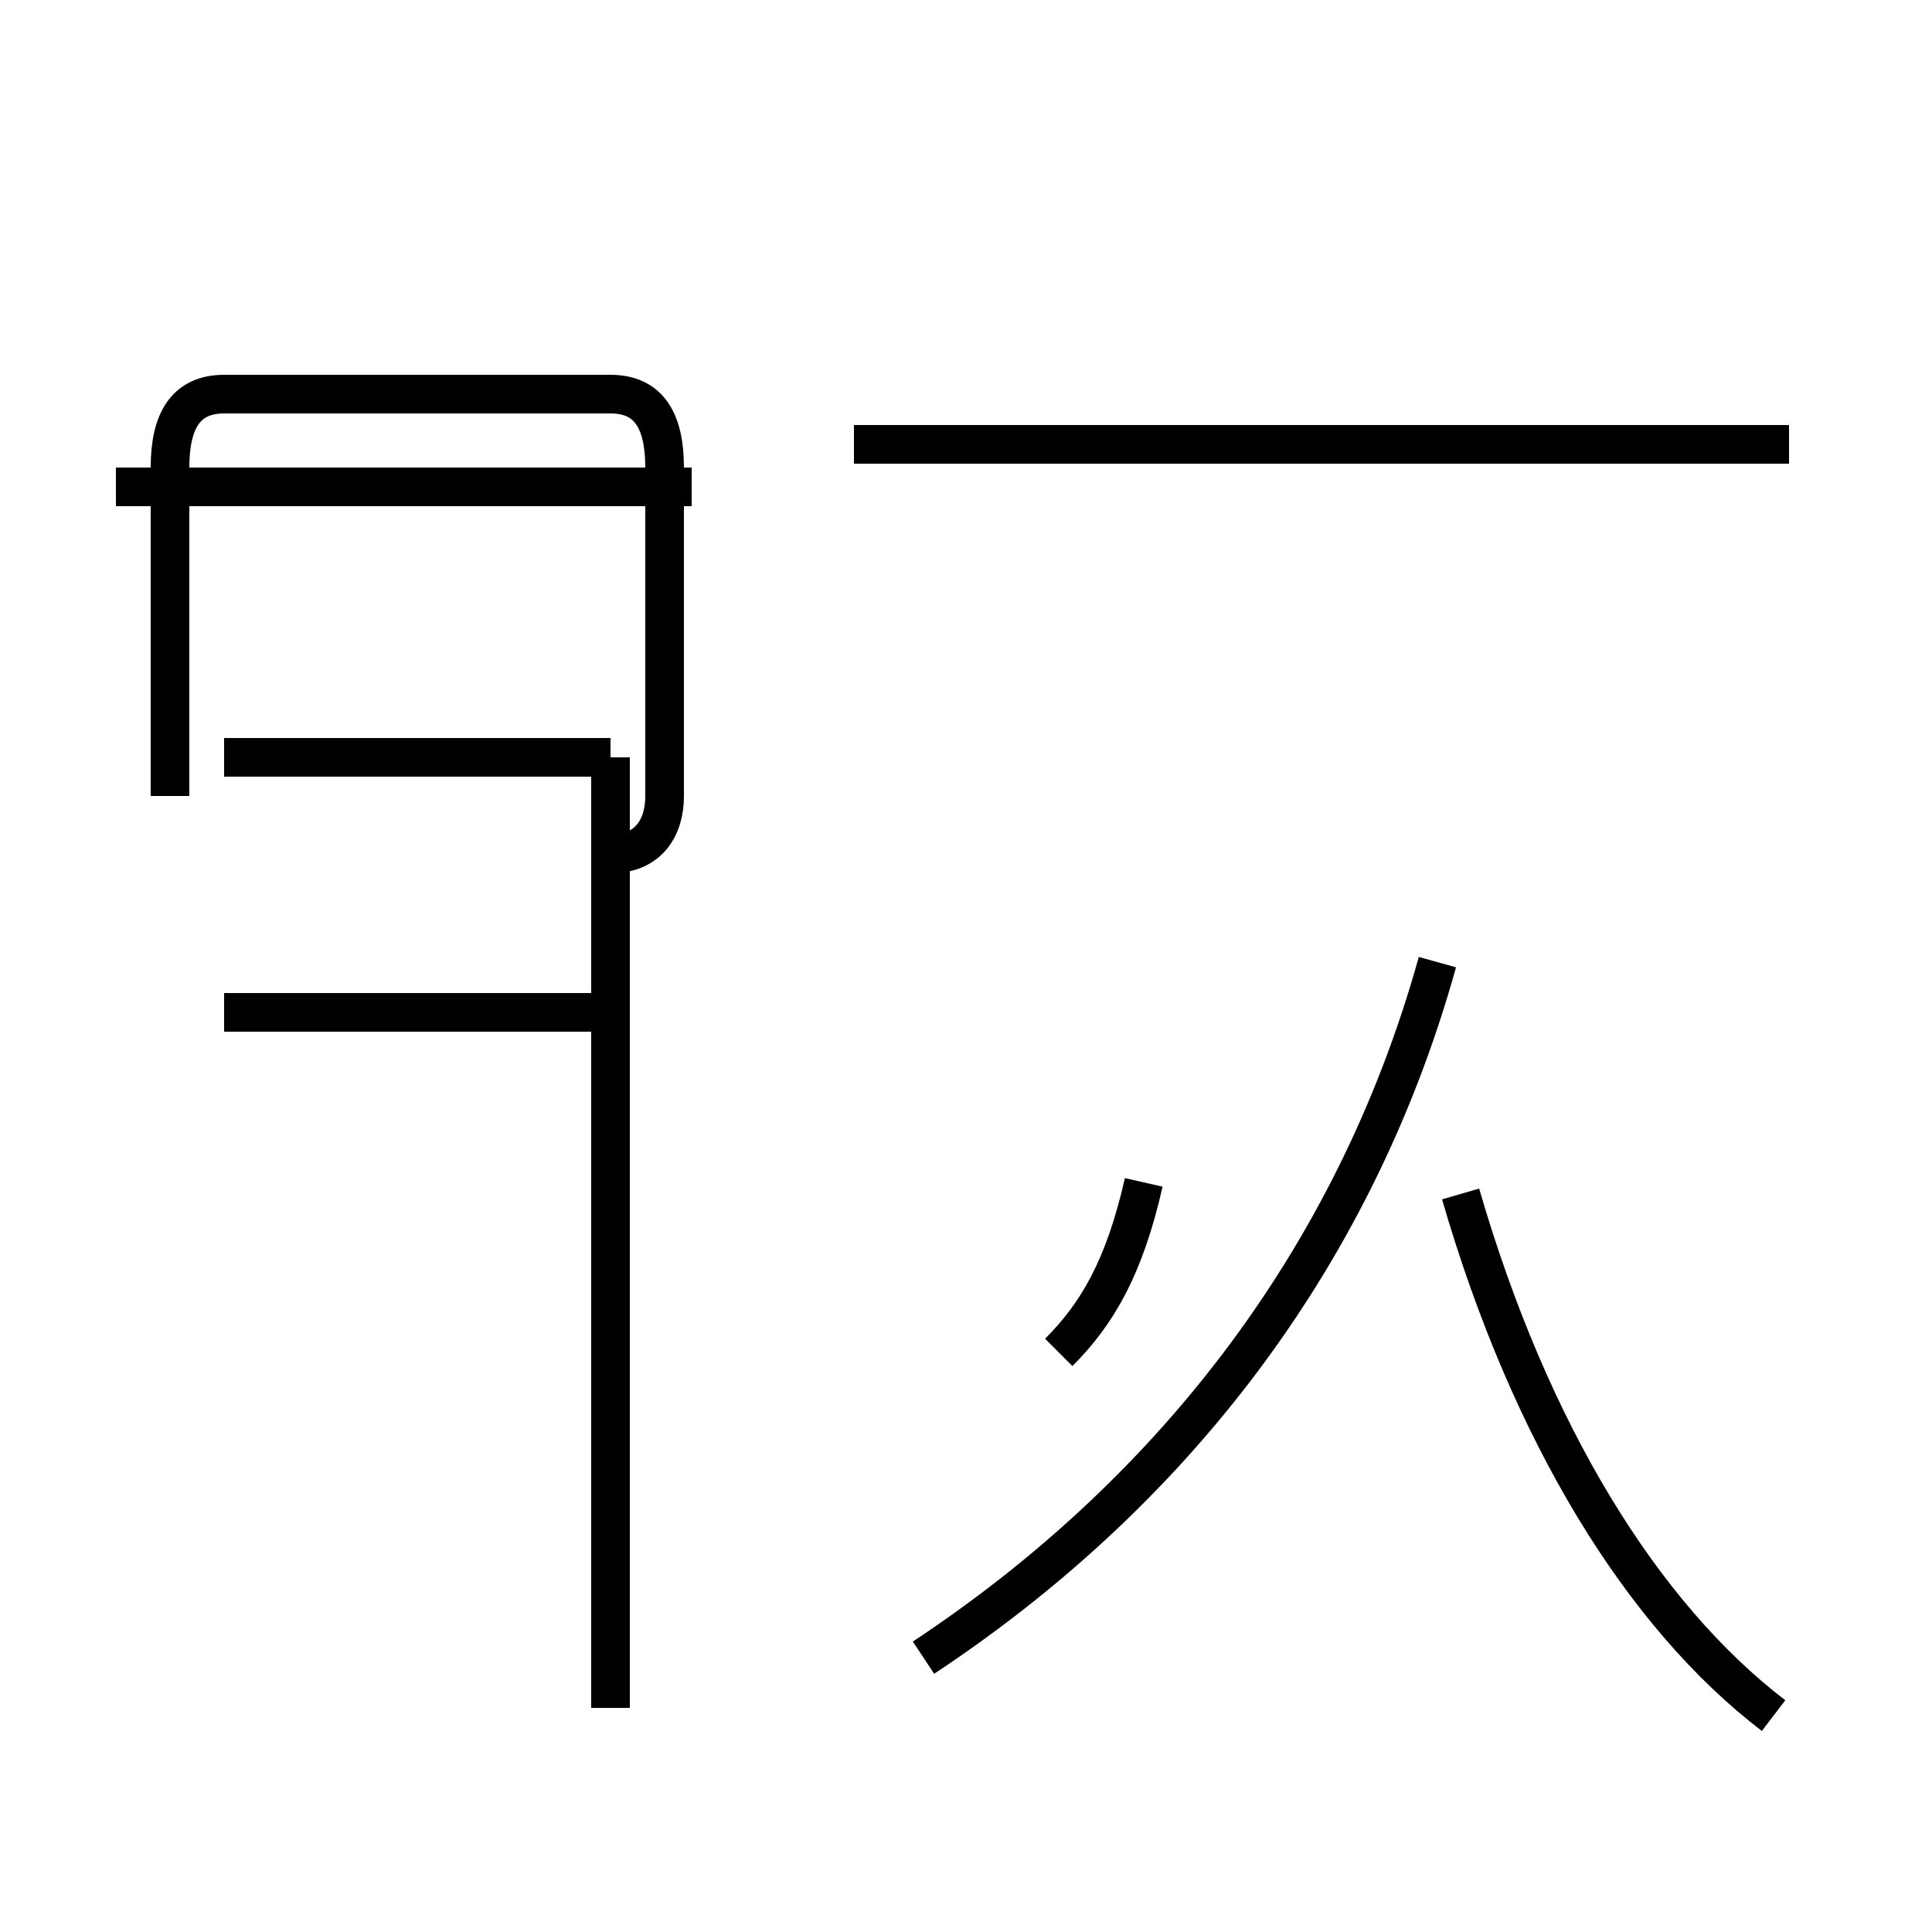 <?xml version='1.0' encoding='utf8'?>
<svg viewBox="0.0 -44.0 50.0 50.0" version="1.1" xmlns="http://www.w3.org/2000/svg">
<rect x="0.0" y="-44.0" width="50.0" height="50.0" fill="#808080" stroke="none"/>
<rect x="-1000" y="-1000" width="2000" height="2000" stroke="white" fill="white"/>
<g style="fill:none; stroke:#000000;  stroke-width:1">
<path d="M 17.9 31.4 L 3.0 31.4 M 15.8 24.4 L 5.8 24.4 M 15.8 17.8 L 5.8 17.8 M 15.8 0.9 L 15.8 8.2 M 15.8 -0.2 L 15.8 17.8 M 15.8 21.9 C 16.8 21.9 17.2 22.6 17.2 23.4 L 17.2 31.9 C 17.2 33.1 16.8 33.8 15.8 33.8 L 5.8 33.8 C 4.8 33.8 4.4 33.1 4.4 31.9 L 4.4 23.4 M 15.8 16.2 L 15.8 24.4 M 15.8 -0.1 L 15.8 17.8 M 29.6 13.4 C 29.1 11.2 28.4 10.0 27.4 9.0 M 23.9 1.1 C 30.1 5.2 35.0 11.2 37.2 19.1 M 46.3 32.5 L 22.1 32.5 M 45.9 -0.4 C 42.5 2.2 39.6 6.9 37.8 13.1 " transform="scale(1, -1)" />
</g>
</svg>